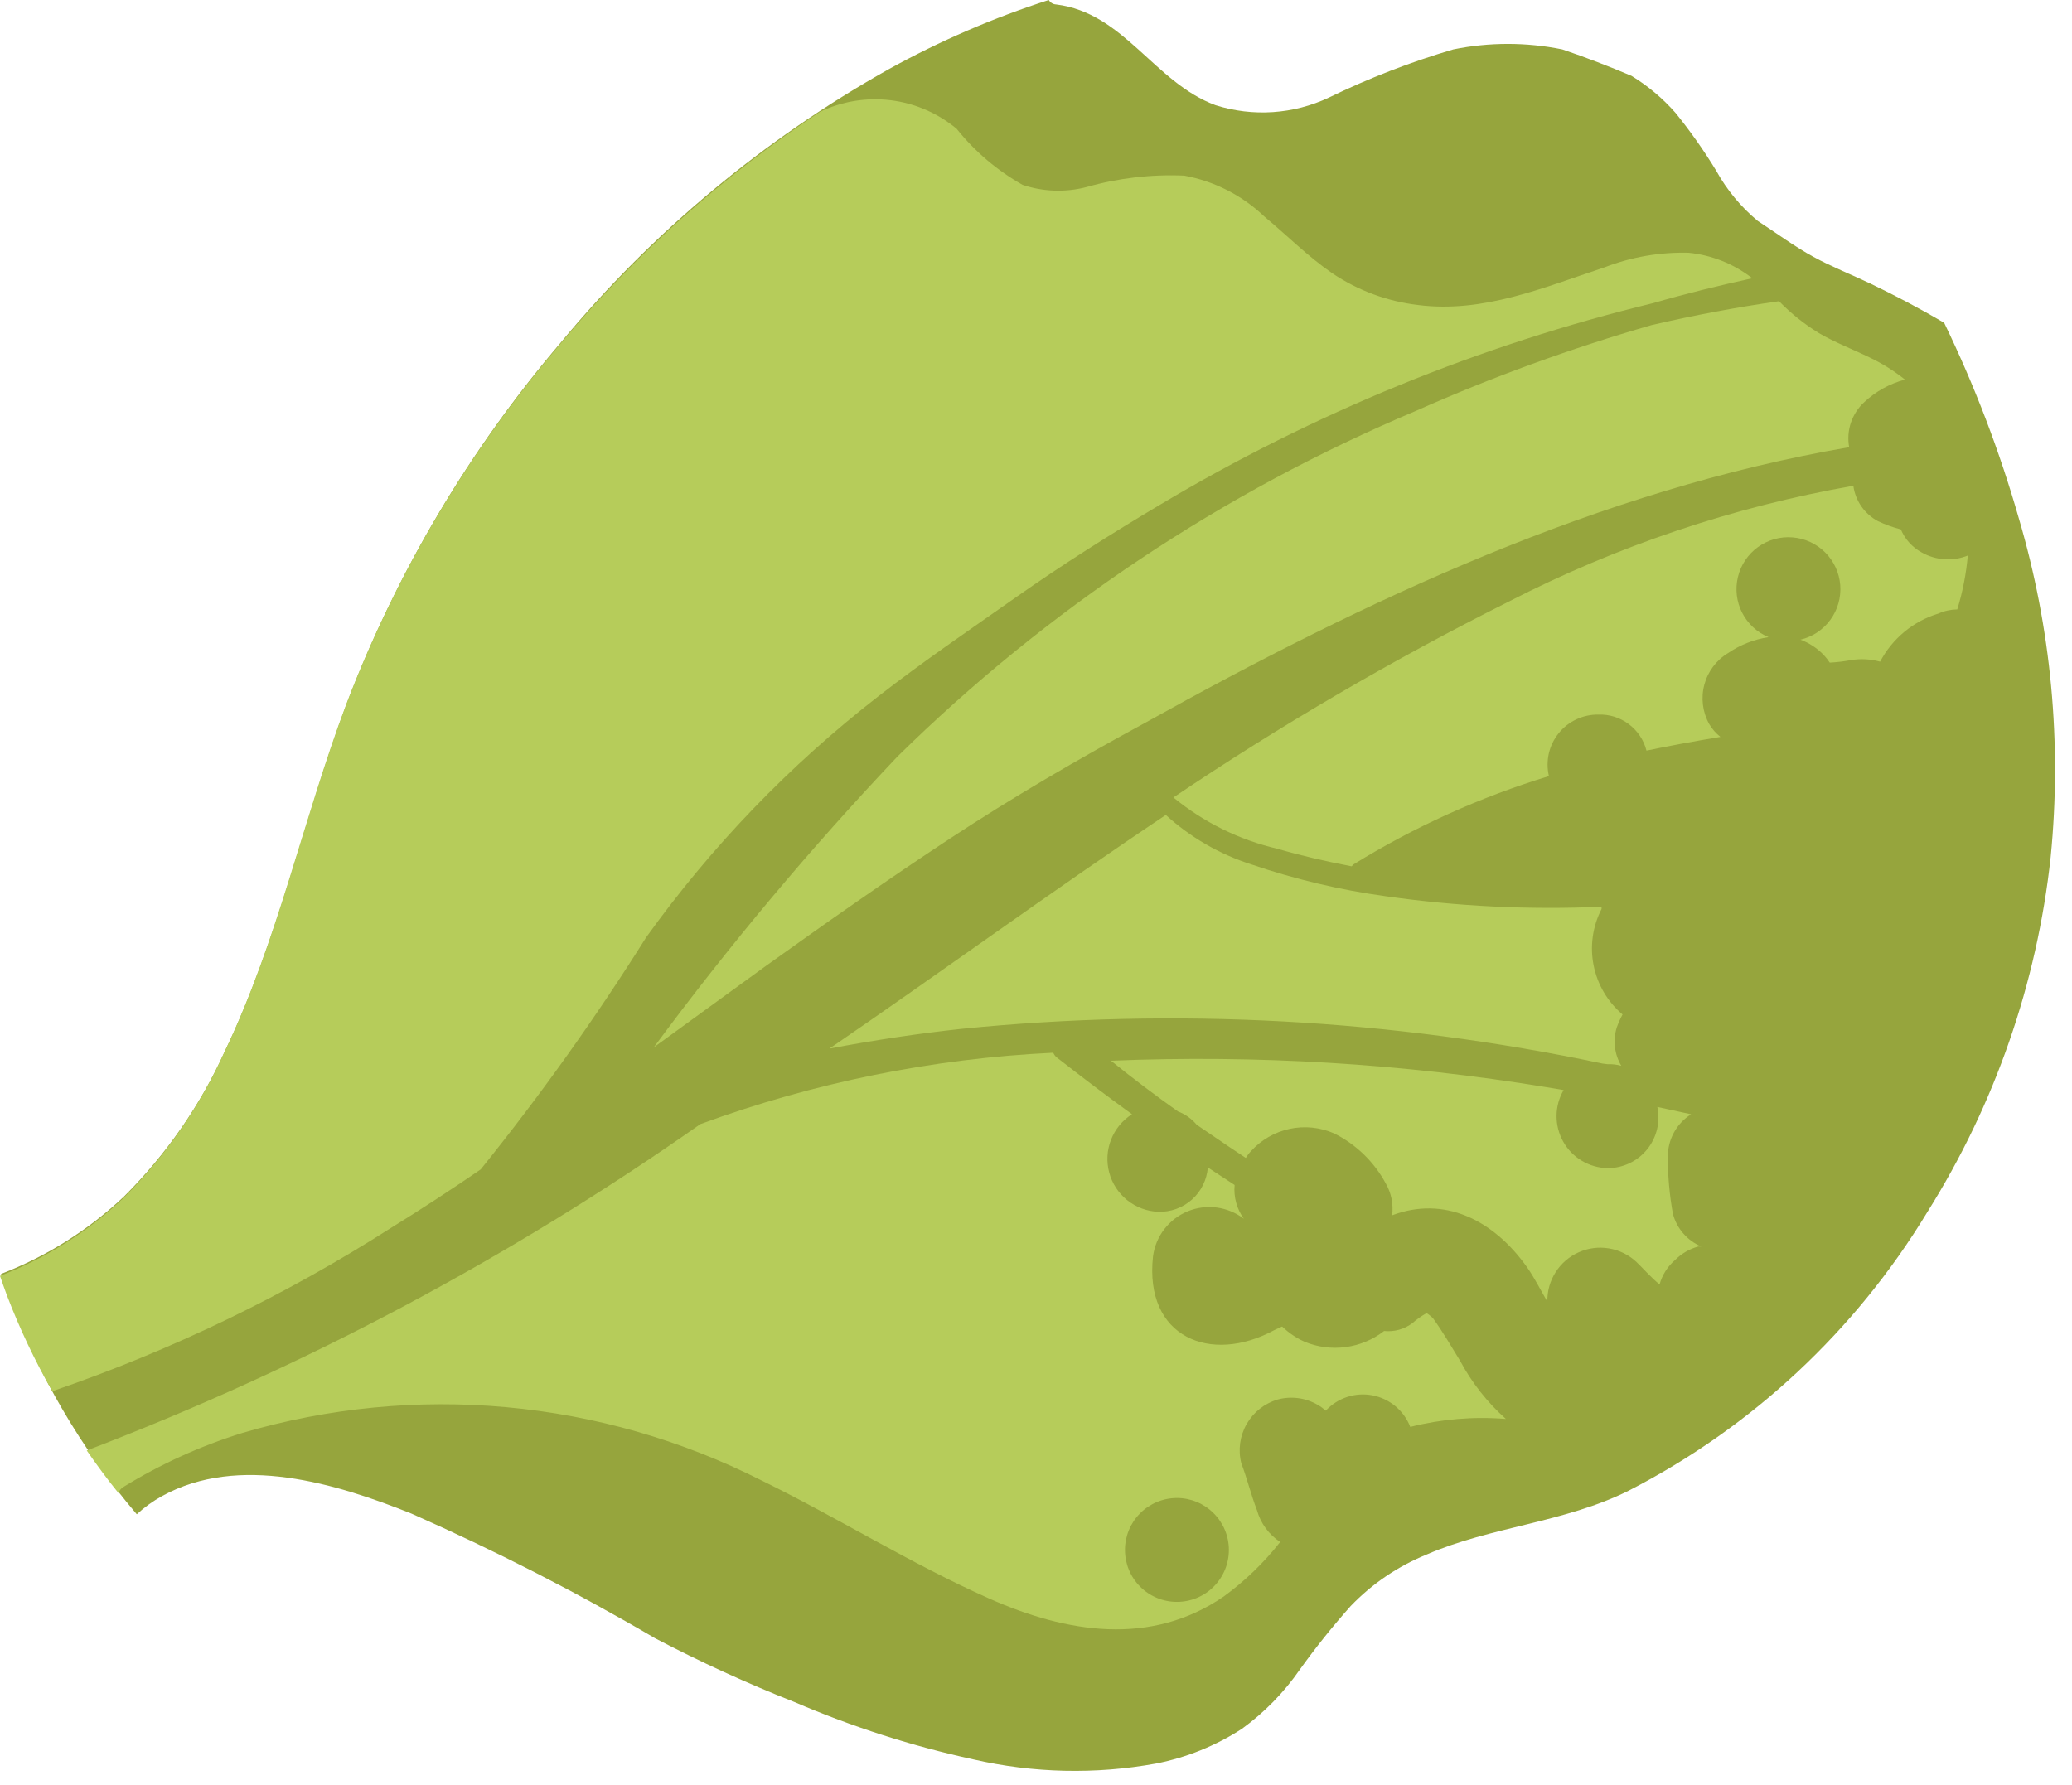 <svg width="65" height="56" viewBox="0 0 65 56" fill="none" xmlns="http://www.w3.org/2000/svg">
<path d="M38.961 54.24C39.664 53.729 40.276 53.104 40.771 52.39C41.269 51.696 41.803 51.028 42.371 50.39C43.045 49.688 43.86 49.136 44.761 48.77C46.761 47.9 49.091 47.77 51.091 46.77C54.963 44.78 58.207 41.754 60.461 38.03C62.578 34.658 63.902 30.849 64.331 26.89C64.686 23.315 64.347 19.706 63.331 16.26C62.729 14.153 61.946 12.102 60.991 10.13C60.231 9.68 59.451 9.27 58.661 8.89C58.071 8.61 57.461 8.37 56.891 8.06C56.321 7.75 55.721 7.31 55.141 6.93C54.614 6.493 54.173 5.96 53.841 5.36C53.456 4.725 53.028 4.117 52.561 3.54C52.162 3.086 51.697 2.695 51.181 2.38C50.471 2.08 49.751 1.8 49.011 1.55C47.883 1.32 46.72 1.32 45.591 1.55C44.252 1.945 42.947 2.45 41.691 3.06C40.577 3.587 39.306 3.672 38.131 3.3C36.211 2.59 35.261 0.4 33.131 0.14C33.084 0.138 33.038 0.124 32.998 0.099C32.958 0.075 32.925 0.041 32.901 0C31.169 0.557 29.494 1.28 27.901 2.16C23.961 4.367 20.462 7.282 17.581 10.76C14.726 14.112 12.463 17.927 10.891 22.04C9.531 25.65 8.741 29.47 7.061 32.97C6.291 34.668 5.221 36.213 3.901 37.53C2.783 38.588 1.468 39.417 0.031 39.97C0.101 40.17 0.171 40.38 0.251 40.59C1.179 43.117 2.546 45.46 4.291 47.51C4.531 47.289 4.796 47.098 5.081 46.94C7.491 45.61 10.541 46.54 12.911 47.49C15.53 48.647 18.081 49.952 20.551 51.4C21.971 52.144 23.43 52.811 24.921 53.4C26.73 54.178 28.608 54.781 30.531 55.2C32.416 55.633 34.369 55.677 36.271 55.33C37.229 55.141 38.142 54.771 38.961 54.24Z" fill="#96A53D"/>
<path d="M58.48 12.62C58.841 12.281 59.281 12.037 59.76 11.91C59.421 11.638 59.052 11.406 58.66 11.22C58.13 10.96 57.57 10.75 57.06 10.45C56.603 10.17 56.183 9.834 55.81 9.45C54.47 9.64 53.15 9.89 51.81 10.2C49.288 10.926 46.819 11.825 44.42 12.89C38.358 15.444 32.837 19.126 28.15 23.74C25.42 26.622 22.869 29.668 20.51 32.86L24.02 30.31C25.92 28.95 27.84 27.6 29.8 26.31C31.76 25.02 33.8 23.83 35.92 22.68C42.83 18.83 50.19 15.37 58.01 14.03C57.963 13.775 57.981 13.511 58.063 13.265C58.146 13.018 58.289 12.796 58.48 12.62Z" fill="#B6CC5A"/>
<path d="M12.29 38.51C13.23 37.93 14.16 37.32 15.08 36.69C16.951 34.367 18.684 31.936 20.27 29.41C22.32 26.552 24.772 24.006 27.55 21.85C28.95 20.76 30.42 19.76 31.87 18.74C33.32 17.72 34.87 16.74 36.4 15.83C41.208 12.961 46.419 10.83 51.86 9.51C52.86 9.22 53.92 8.96 54.97 8.73C54.392 8.28 53.699 8.002 52.97 7.93C52.068 7.907 51.171 8.063 50.33 8.39C48.42 9.02 46.54 9.83 44.49 9.57C43.523 9.457 42.597 9.114 41.79 8.57C41.02 8.04 40.37 7.38 39.66 6.79C38.966 6.128 38.093 5.683 37.15 5.51C36.114 5.465 35.077 5.586 34.08 5.87C33.421 6.041 32.726 6.017 32.08 5.8C31.284 5.351 30.581 4.754 30.01 4.04C29.421 3.55 28.703 3.239 27.943 3.145C27.182 3.051 26.411 3.178 25.72 3.51C22.655 5.535 19.902 7.998 17.55 10.82C14.694 14.172 12.432 17.987 10.86 22.1C9.5 25.71 8.71 29.53 7.03 33.03C6.26 34.728 5.19 36.273 3.87 37.59C2.752 38.648 1.437 39.477 0 40.03C0.07 40.23 0.14 40.44 0.22 40.65C0.616 41.685 1.091 42.688 1.64 43.65C5.382 42.367 8.957 40.641 12.29 38.51Z" fill="#B6CC5A"/>
<path d="M50.431 33.389C50.577 33.384 50.721 33.401 50.861 33.439C50.754 33.259 50.686 33.058 50.662 32.849C50.638 32.641 50.658 32.429 50.721 32.229C50.771 32.092 50.831 31.958 50.901 31.829C50.433 31.434 50.113 30.891 49.993 30.29C49.873 29.688 49.961 29.064 50.242 28.519V28.449C47.98 28.549 45.713 28.439 43.471 28.119C42.036 27.922 40.623 27.587 39.252 27.119C38.257 26.801 37.343 26.272 36.572 25.569C33.011 27.949 29.572 30.469 26.021 32.899C27.401 32.639 28.782 32.429 30.172 32.279C36.888 31.606 43.667 31.974 50.272 33.369L50.431 33.389Z" fill="#B6CC5A"/>
<path d="M52.482 38.09C52.373 37.496 52.32 36.894 52.322 36.29C52.32 36.025 52.386 35.763 52.514 35.53C52.642 35.297 52.827 35.101 53.052 34.96L51.992 34.73C52.041 34.962 52.038 35.202 51.982 35.433C51.926 35.663 51.82 35.879 51.67 36.063C51.521 36.247 51.332 36.395 51.117 36.497C50.903 36.598 50.669 36.651 50.432 36.65C50.147 36.645 49.87 36.566 49.625 36.42C49.381 36.275 49.179 36.068 49.04 35.82C48.901 35.572 48.828 35.293 48.83 35.008C48.832 34.724 48.908 34.446 49.052 34.2L48.512 34.11C43.998 33.369 39.421 33.091 34.852 33.28C35.518 33.82 36.218 34.35 36.952 34.87C37.181 34.957 37.385 35.101 37.542 35.29L38.542 35.97L39.082 36.33C39.127 36.254 39.18 36.184 39.242 36.12C39.563 35.764 39.987 35.519 40.456 35.418C40.925 35.318 41.413 35.367 41.852 35.56C42.541 35.903 43.107 36.452 43.472 37.13C43.647 37.432 43.717 37.784 43.672 38.13C45.282 37.52 46.832 38.24 47.912 39.77C48.142 40.1 48.332 40.48 48.542 40.84C48.535 40.514 48.624 40.193 48.799 39.918C48.973 39.642 49.225 39.424 49.523 39.291C49.82 39.157 50.15 39.115 50.472 39.168C50.794 39.221 51.093 39.368 51.332 39.59C51.502 39.75 51.782 40.07 52.062 40.3C52.145 40 52.315 39.732 52.552 39.53C52.751 39.33 52.999 39.186 53.272 39.11H53.372C53.155 39.019 52.963 38.88 52.809 38.703C52.654 38.526 52.542 38.316 52.482 38.09Z" fill="#B6CC5A"/>
<path d="M45.801 42.689C45.531 42.249 45.271 41.799 44.961 41.369C44.9 41.302 44.829 41.245 44.751 41.199C44.59 41.29 44.439 41.397 44.301 41.519C44.048 41.706 43.734 41.792 43.421 41.759C43.072 42.03 42.658 42.204 42.221 42.263C41.784 42.323 41.339 42.267 40.931 42.099C40.668 41.982 40.428 41.819 40.221 41.619L39.981 41.729C37.981 42.819 35.891 41.959 36.171 39.419C36.211 39.109 36.333 38.815 36.523 38.567C36.714 38.319 36.966 38.125 37.255 38.006C37.544 37.886 37.859 37.845 38.169 37.886C38.479 37.927 38.773 38.049 39.021 38.239C38.799 37.933 38.696 37.556 38.731 37.179L37.891 36.629C37.86 37.017 37.681 37.379 37.39 37.638C37.099 37.897 36.72 38.033 36.331 38.019C35.977 38.005 35.638 37.877 35.362 37.656C35.087 37.435 34.888 37.132 34.797 36.79C34.705 36.449 34.725 36.087 34.854 35.758C34.982 35.428 35.212 35.149 35.511 34.959C34.711 34.379 33.921 33.779 33.141 33.169C33.098 33.13 33.064 33.083 33.041 33.029C29.258 33.209 25.526 33.965 21.971 35.269C16.001 39.464 9.536 42.904 2.721 45.509C3.041 45.969 3.371 46.419 3.721 46.849C3.741 46.77 3.792 46.703 3.861 46.659C5.031 45.938 6.288 45.367 7.601 44.959C13.023 43.366 18.848 43.899 23.891 46.449C26.301 47.629 28.571 49.059 31.021 50.149C33.471 51.239 36.101 51.659 38.391 50.089C39.056 49.603 39.652 49.028 40.161 48.379C39.804 48.146 39.544 47.79 39.431 47.379C39.241 46.889 39.121 46.379 38.941 45.909C38.835 45.493 38.895 45.053 39.108 44.68C39.32 44.307 39.669 44.031 40.081 43.909C40.291 43.852 40.511 43.838 40.728 43.867C40.944 43.896 41.153 43.968 41.341 44.079C41.43 44.13 41.514 44.191 41.591 44.259C41.774 44.061 42.005 43.913 42.262 43.829C42.518 43.745 42.792 43.728 43.057 43.779C43.322 43.83 43.57 43.948 43.777 44.121C43.984 44.294 44.144 44.517 44.241 44.769C45.22 44.522 46.234 44.437 47.241 44.519C46.657 43.999 46.169 43.379 45.801 42.689ZM36.921 50.259C36.488 50.259 36.074 50.088 35.768 49.782C35.462 49.476 35.291 49.062 35.291 48.629C35.291 48.197 35.462 47.782 35.768 47.477C36.074 47.171 36.488 46.999 36.921 46.999C37.353 46.999 37.768 47.171 38.073 47.477C38.379 47.782 38.551 48.197 38.551 48.629C38.551 49.062 38.379 49.476 38.073 49.782C37.768 50.088 37.353 50.259 36.921 50.259Z" fill="#B6CC5A"/>
<path d="M60.281 17.33C59.989 17.17 59.76 16.916 59.631 16.61C59.383 16.546 59.142 16.459 58.911 16.35C58.704 16.239 58.526 16.08 58.392 15.887C58.259 15.695 58.172 15.473 58.141 15.24C54.371 15.903 50.724 17.13 47.321 18.88C43.69 20.7 40.179 22.751 36.81 25.02C37.759 25.8 38.875 26.351 40.071 26.63C40.831 26.85 41.611 27.03 42.401 27.18L42.461 27.12C44.377 25.938 46.437 25.006 48.591 24.35C48.536 24.118 48.535 23.876 48.587 23.643C48.64 23.411 48.745 23.193 48.895 23.007C49.044 22.821 49.234 22.671 49.45 22.57C49.666 22.468 49.902 22.417 50.141 22.42C50.483 22.407 50.821 22.513 51.095 22.718C51.37 22.924 51.566 23.218 51.651 23.55C52.421 23.39 53.191 23.25 53.971 23.12C53.831 23.009 53.712 22.874 53.621 22.72C53.411 22.345 53.355 21.902 53.465 21.486C53.575 21.07 53.842 20.713 54.211 20.49C54.591 20.231 55.025 20.06 55.481 19.99C55.122 19.842 54.828 19.57 54.652 19.224C54.475 18.878 54.429 18.48 54.52 18.103C54.61 17.725 54.833 17.393 55.147 17.165C55.462 16.937 55.847 16.828 56.234 16.86C56.621 16.89 56.985 17.059 57.259 17.334C57.533 17.609 57.7 17.972 57.73 18.36C57.759 18.747 57.65 19.132 57.421 19.445C57.192 19.759 56.858 19.981 56.481 20.07C56.757 20.172 57.007 20.337 57.211 20.55C57.282 20.624 57.345 20.704 57.401 20.79C57.625 20.778 57.849 20.751 58.071 20.71C58.374 20.661 58.684 20.678 58.981 20.76C59.17 20.4 59.43 20.081 59.744 19.821C60.058 19.562 60.421 19.368 60.81 19.25C60.996 19.167 61.197 19.123 61.401 19.12C61.57 18.57 61.681 18.004 61.731 17.43C61.497 17.524 61.245 17.564 60.994 17.546C60.743 17.529 60.499 17.455 60.281 17.33Z" fill="#B6CC5A"/>
</svg>
